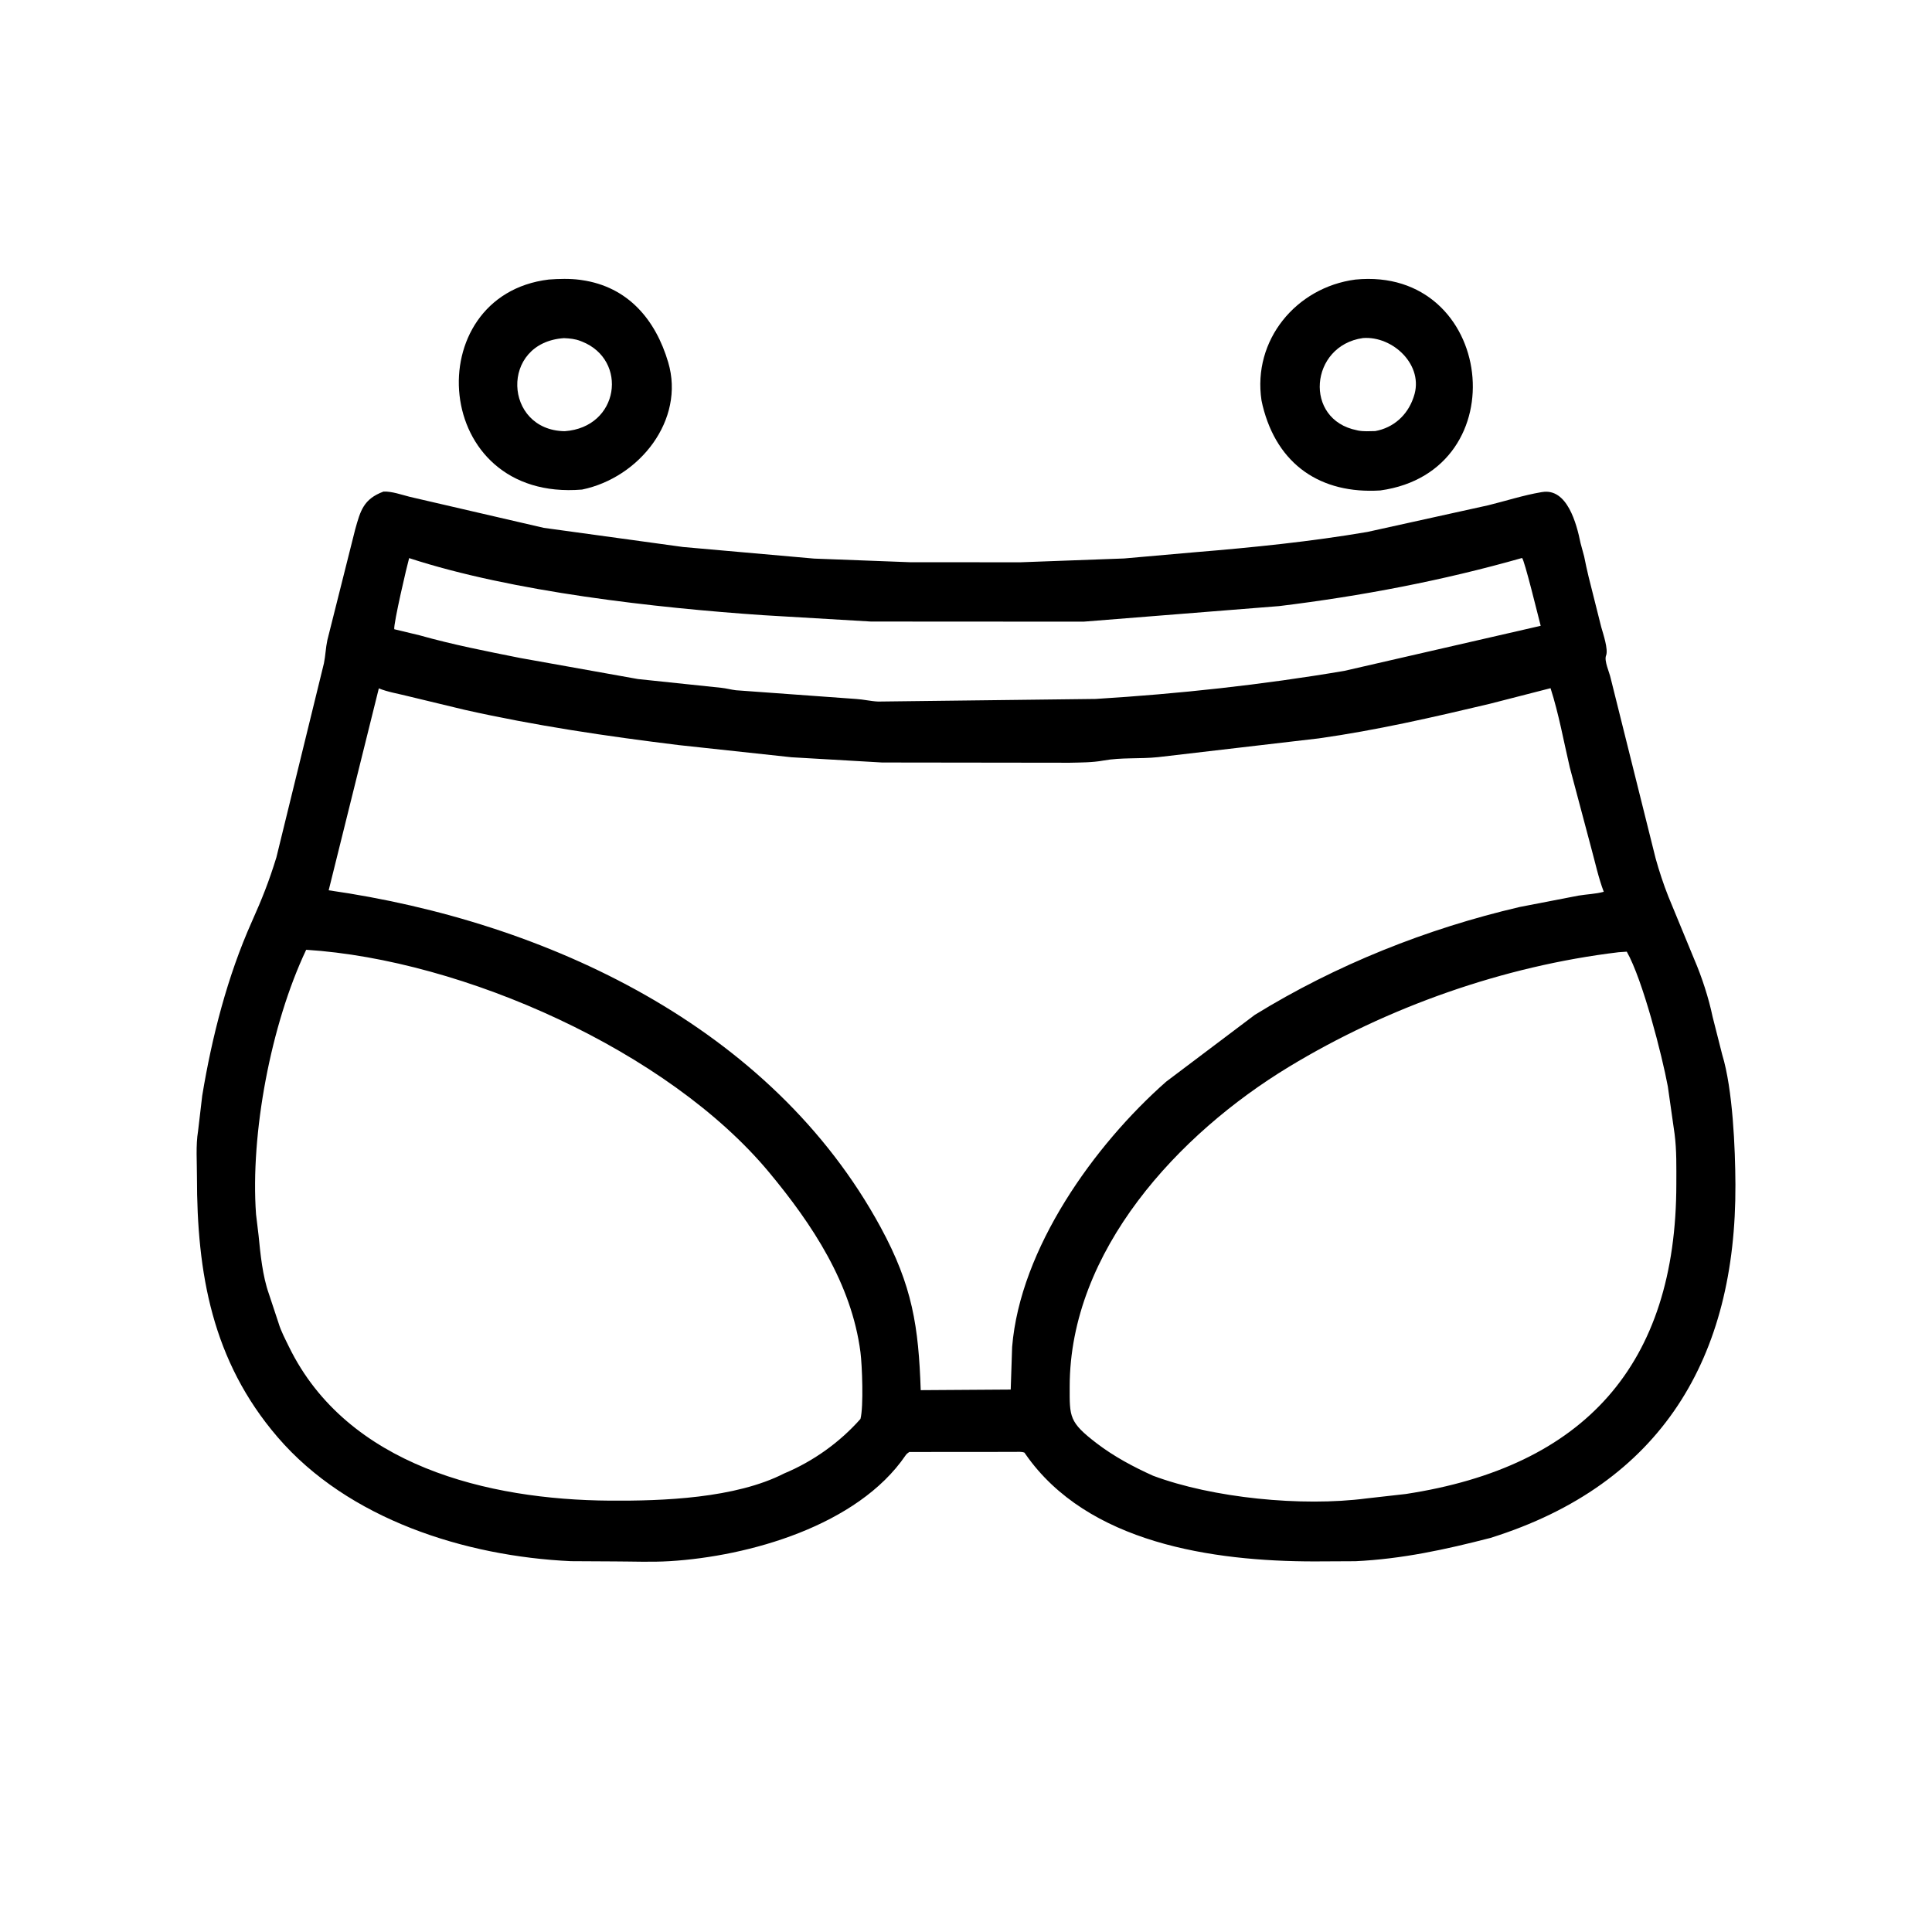 <svg width="48" height="48" viewBox="0 0 48 48" fill="none" xmlns="http://www.w3.org/2000/svg">
<path d="M14.462 12.163C10.701 12.477 10.379 7.339 13.633 6.945C13.882 6.926 14.162 6.919 14.409 6.952L14.449 6.958C15.605 7.122 16.291 7.947 16.602 9.004C17.024 10.433 15.891 11.867 14.462 12.163ZM14.012 8.401C12.411 8.51 12.513 10.69 14.029 10.713C15.389 10.618 15.613 8.946 14.461 8.487L14.425 8.473C14.289 8.419 14.157 8.408 14.012 8.401Z" fill="black"/>
<path d="M34.294 12.185C32.818 12.278 31.732 11.55 31.37 10.078L31.342 9.95C31.115 8.452 32.201 7.14 33.672 6.946C37.133 6.605 37.737 11.707 34.294 12.185ZM33.861 8.399C32.541 8.585 32.379 10.429 33.715 10.69L33.744 10.697C33.882 10.723 34.028 10.713 34.168 10.71C34.62 10.628 34.963 10.318 35.112 9.891L35.124 9.856C35.392 9.084 34.612 8.34 33.861 8.399Z" fill="black"/>
<path d="M37.027 38.21C35.91 38.498 34.834 38.733 33.675 38.788L32.649 38.793C30.137 38.791 27.017 38.344 25.477 36.126L25.452 36.09C25.376 36.061 25.283 36.072 25.203 36.072L22.591 36.074C22.552 36.1 22.524 36.121 22.497 36.161C21.305 37.906 18.604 38.669 16.633 38.787C16.185 38.814 15.723 38.794 15.274 38.793L14.186 38.787C11.558 38.666 8.651 37.748 6.897 35.705C5.266 33.806 4.893 31.628 4.893 29.237C4.894 28.869 4.861 28.462 4.921 28.099L5.024 27.223C5.265 25.761 5.65 24.257 6.257 22.898C6.512 22.328 6.681 21.904 6.867 21.301L8.048 16.479C8.087 16.288 8.092 16.094 8.133 15.904L8.825 13.151C8.955 12.688 9.03 12.399 9.528 12.213C9.74 12.205 9.979 12.293 10.183 12.344L13.508 13.114L16.971 13.59L20.226 13.878L22.601 13.968L25.347 13.97L27.927 13.875L29.711 13.718C31.131 13.601 32.567 13.456 33.972 13.216L36.976 12.553C37.41 12.446 37.848 12.304 38.289 12.229L38.316 12.225C38.936 12.122 39.17 13.008 39.268 13.492L39.358 13.825C39.391 13.993 39.429 14.165 39.469 14.332L39.782 15.578C39.829 15.745 39.963 16.138 39.902 16.287C39.849 16.417 39.989 16.711 40.018 16.855L41.134 21.328C41.221 21.641 41.329 21.97 41.449 22.272L42.094 23.836C42.279 24.264 42.453 24.797 42.548 25.257L42.788 26.203C43.051 27.063 43.112 28.533 43.116 29.431C43.135 33.707 41.301 36.873 37.027 38.21ZM37.815 13.863C35.841 14.425 33.82 14.809 31.783 15.058L26.921 15.445L21.638 15.442L18.961 15.284C16.297 15.102 12.735 14.706 10.165 13.866C10.114 14.04 9.776 15.488 9.795 15.633L10.424 15.784C11.249 16.017 12.086 16.18 12.926 16.348L15.851 16.871L17.918 17.088C18.04 17.1 18.159 17.134 18.281 17.149L21.273 17.366C21.456 17.377 21.633 17.422 21.819 17.43L27.222 17.365C29.294 17.237 31.352 17.015 33.398 16.668L38.278 15.548C38.223 15.343 37.873 13.902 37.815 13.863ZM9.412 17.102L8.166 22.119C13.586 22.894 19.17 25.504 21.878 30.489C22.671 31.947 22.821 32.959 22.875 34.538L25.111 34.523L25.146 33.466C25.346 31.017 27.187 28.447 28.974 26.873L31.174 25.215C33.194 23.97 35.446 23.073 37.756 22.534L39.219 22.251C39.427 22.216 39.642 22.212 39.845 22.156C39.712 21.806 39.633 21.431 39.534 21.07L39.001 19.066C38.846 18.405 38.731 17.747 38.523 17.098L37.008 17.487C35.601 17.821 34.198 18.143 32.765 18.345L28.772 18.811C28.321 18.859 27.857 18.814 27.41 18.896C27.145 18.945 26.844 18.944 26.574 18.95L21.914 18.944L19.666 18.814L16.858 18.511C15.069 18.291 13.303 18.03 11.543 17.635L10.111 17.29C9.883 17.232 9.629 17.192 9.412 17.102ZM7.607 23.597C6.728 25.453 6.218 28.169 6.361 30.167L6.424 30.691C6.469 31.151 6.523 31.701 6.679 32.141L6.922 32.875C6.98 33.071 7.09 33.277 7.18 33.462C8.625 36.418 12.127 37.263 15.151 37.283C16.469 37.293 18.273 37.226 19.481 36.608C20.201 36.308 20.861 35.837 21.378 35.253C21.459 34.944 21.419 33.911 21.378 33.596C21.156 31.89 20.183 30.42 19.108 29.126C16.601 26.109 11.501 23.843 7.607 23.597ZM40.213 23.658C37.358 24.001 34.475 25.018 32.023 26.505C29.275 28.171 26.578 31.078 26.576 34.45C26.575 35.203 26.556 35.33 27.249 35.86C27.675 36.186 28.159 36.444 28.647 36.664C30.128 37.218 32.341 37.438 33.951 37.228L34.926 37.118C39.364 36.442 41.648 33.906 41.648 29.41C41.648 28.998 41.658 28.584 41.605 28.175L41.437 26.994C41.295 26.226 40.814 24.345 40.417 23.644L40.213 23.658Z" fill="black"/>
</svg>
